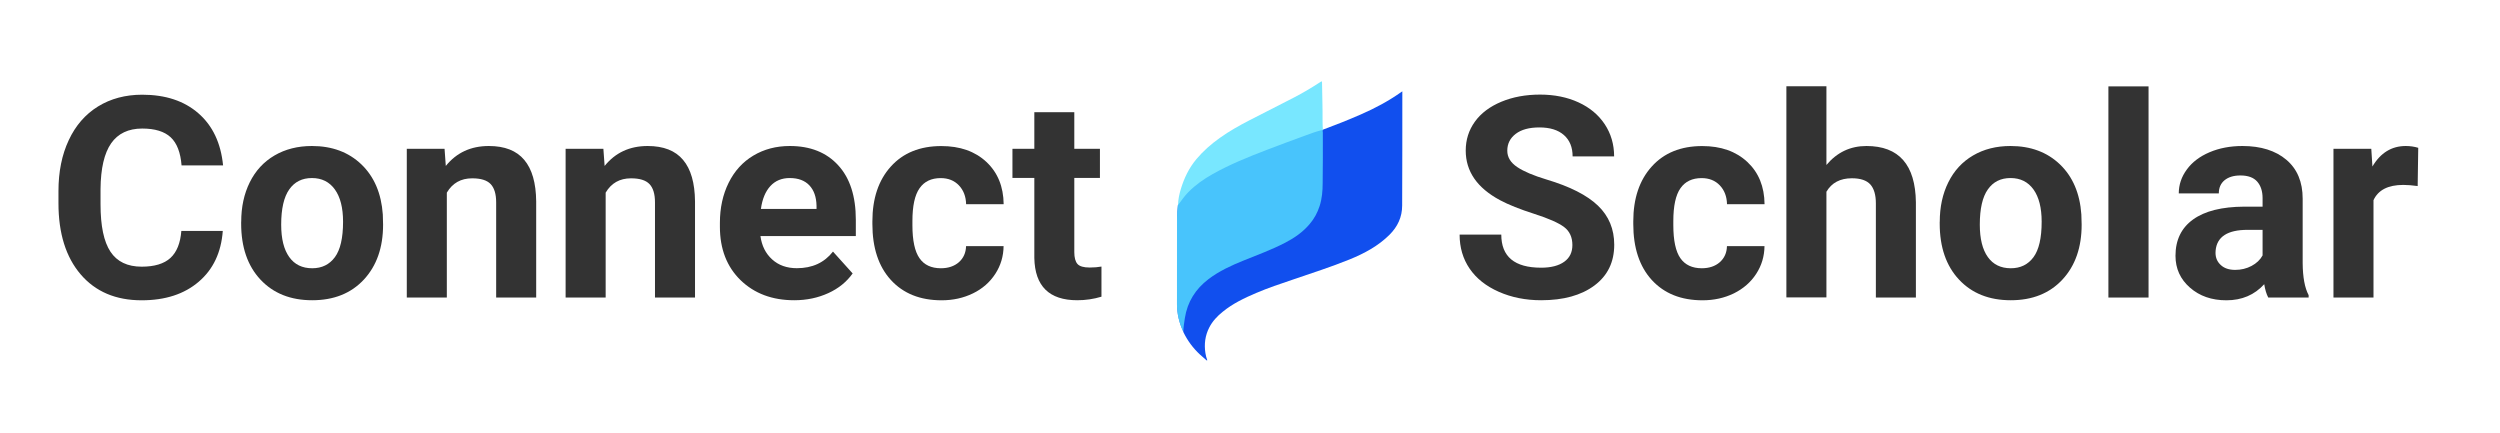 <svg width="179" height="31" viewBox="0 0 179 31" fill="none" xmlns="http://www.w3.org/2000/svg">
<path d="M100.407 6.725C100.407 6.673 100.407 6.616 100.407 6.539C100.358 6.572 100.33 6.588 100.306 6.608C99.408 7.241 98.446 7.753 97.439 8.193C96.542 8.584 95.637 8.946 94.707 9.289C94.695 9.301 94.691 9.313 94.687 9.329C94.622 9.313 94.569 9.333 94.516 9.35C94.187 9.434 93.871 9.555 93.554 9.668C92.592 10.019 91.633 10.374 90.675 10.741C89.36 11.245 88.053 11.773 86.823 12.466C86.189 12.821 85.6 13.236 85.089 13.752C84.809 14.034 84.585 14.369 84.338 14.696C84.297 15.038 84.277 15.365 84.277 15.7C84.277 17.724 84.277 19.747 84.273 21.771C84.273 22.465 84.431 23.118 84.719 23.735C84.724 23.747 84.724 23.763 84.728 23.775C85.028 24.396 85.426 24.932 85.925 25.392C86.079 25.533 86.234 25.67 86.396 25.807C86.416 25.807 86.433 25.807 86.441 25.795C86.38 25.618 86.331 25.452 86.307 25.279C86.209 24.638 86.287 24.025 86.583 23.449C86.814 22.997 87.155 22.638 87.545 22.324C88.264 21.735 89.092 21.34 89.936 20.981C90.793 20.614 91.678 20.32 92.559 20.022C93.927 19.554 95.304 19.114 96.644 18.57C97.691 18.143 98.678 17.615 99.486 16.812C100.07 16.232 100.395 15.542 100.395 14.712C100.407 12.043 100.407 9.382 100.407 6.725Z" fill="#114FEE"/>
<path opacity="0.8" d="M94.715 9.487C94.715 9.434 94.707 9.386 94.695 9.325C94.699 9.325 94.703 9.321 94.707 9.321C94.711 9.301 94.715 9.289 94.715 9.261C94.707 9.043 94.691 8.842 94.695 8.64C94.703 7.741 94.67 6.842 94.658 5.947C94.658 5.802 94.654 5.798 94.524 5.882C93.911 6.281 93.282 6.656 92.632 6.991C91.581 7.531 90.525 8.068 89.47 8.608C88.735 8.987 88.016 9.39 87.338 9.874C86.721 10.313 86.153 10.809 85.665 11.39C85.133 12.023 84.784 12.752 84.545 13.543C84.435 13.914 84.354 14.289 84.346 14.675C84.342 14.68 84.338 14.688 84.334 14.692C84.293 15.034 84.273 15.361 84.273 15.695C84.273 17.72 84.273 19.743 84.269 21.767C84.269 22.469 84.431 23.13 84.724 23.751C84.736 23.412 84.788 23.094 84.837 22.771C85.02 21.614 85.596 20.695 86.53 19.985C87.293 19.405 88.158 19.01 89.039 18.655C90.042 18.248 91.061 17.877 92.023 17.377C92.685 17.034 93.282 16.619 93.765 16.05C94.094 15.667 94.329 15.236 94.484 14.756C94.658 14.22 94.703 13.668 94.703 13.107C94.723 11.898 94.715 10.692 94.715 9.487Z" fill="#57E1FF"/>
<path d="M15.952 16.53C15.838 18.074 15.265 19.288 14.23 20.171C13.195 21.058 11.835 21.501 10.142 21.501C8.29 21.501 6.837 20.884 5.777 19.647C4.718 18.409 4.186 16.712 4.186 14.555V13.68C4.186 12.301 4.429 11.087 4.921 10.039C5.408 8.991 6.11 8.184 7.016 7.624C7.925 7.064 8.981 6.781 10.182 6.781C11.847 6.781 13.191 7.225 14.206 8.112C15.225 8.999 15.814 10.241 15.972 11.841H13C12.927 10.918 12.667 10.245 12.22 9.829C11.774 9.414 11.096 9.204 10.182 9.204C9.192 9.204 8.449 9.559 7.958 10.261C7.466 10.966 7.211 12.059 7.198 13.543V14.627C7.198 16.175 7.434 17.308 7.909 18.022C8.38 18.735 9.127 19.094 10.146 19.094C11.063 19.094 11.75 18.885 12.204 18.469C12.655 18.054 12.915 17.409 12.984 16.534H15.952V16.53Z" fill="#333333"/>
<path d="M17.271 15.877C17.271 14.821 17.474 13.877 17.884 13.051C18.294 12.224 18.883 11.583 19.654 11.132C20.426 10.68 21.319 10.454 22.334 10.454C23.779 10.454 24.961 10.894 25.878 11.773C26.792 12.652 27.303 13.845 27.409 15.357L27.429 16.087C27.429 17.72 26.97 19.03 26.053 20.018C25.135 21.005 23.901 21.497 22.354 21.497C20.807 21.497 19.573 21.005 18.651 20.022C17.73 19.038 17.267 17.699 17.267 16.006V15.877H17.271ZM20.133 16.083C20.133 17.095 20.324 17.869 20.71 18.405C21.092 18.941 21.64 19.207 22.354 19.207C23.049 19.207 23.588 18.941 23.978 18.413C24.368 17.885 24.563 17.038 24.563 15.873C24.563 14.881 24.368 14.111 23.978 13.567C23.588 13.023 23.04 12.748 22.334 12.748C21.632 12.748 21.092 13.018 20.71 13.563C20.328 14.103 20.133 14.946 20.133 16.083Z" fill="#333333"/>
<path d="M31.83 10.652L31.919 11.882C32.687 10.93 33.714 10.454 35.001 10.454C36.138 10.454 36.982 10.785 37.538 11.45C38.095 12.111 38.379 13.103 38.391 14.421V21.304H35.525V14.49C35.525 13.885 35.391 13.45 35.127 13.176C34.863 12.902 34.425 12.768 33.807 12.768C32.999 12.768 32.395 13.111 31.993 13.793V21.304H29.126V10.652H31.83Z" fill="#333333"/>
<path d="M43.202 10.652L43.291 11.882C44.059 10.93 45.086 10.454 46.373 10.454C47.51 10.454 48.354 10.785 48.91 11.45C49.467 12.111 49.751 13.103 49.763 14.421V21.304H46.897V14.49C46.897 13.885 46.763 13.45 46.499 13.176C46.235 12.902 45.797 12.768 45.179 12.768C44.371 12.768 43.767 13.111 43.365 13.793V21.304H40.498V10.652H43.202Z" fill="#333333"/>
<path d="M56.868 21.497C55.297 21.497 54.014 21.017 53.027 20.062C52.041 19.102 51.545 17.828 51.545 16.232V15.958C51.545 14.889 51.752 13.934 52.171 13.087C52.589 12.244 53.178 11.595 53.941 11.14C54.704 10.684 55.573 10.454 56.551 10.454C58.017 10.454 59.174 10.914 60.014 11.833C60.859 12.752 61.277 14.055 61.277 15.74V16.901H54.448C54.542 17.599 54.822 18.155 55.285 18.574C55.748 18.994 56.34 19.203 57.055 19.203C58.159 19.203 59.02 18.808 59.641 18.014L61.05 19.578C60.619 20.183 60.039 20.655 59.304 20.989C58.569 21.324 57.761 21.497 56.868 21.497ZM56.543 12.748C55.975 12.748 55.512 12.938 55.159 13.321C54.806 13.704 54.578 14.252 54.481 14.962H58.464V14.736C58.451 14.103 58.277 13.615 57.948 13.268C57.619 12.922 57.148 12.748 56.543 12.748Z" fill="#333333"/>
<path d="M67.367 19.207C67.895 19.207 68.325 19.062 68.654 18.776C68.983 18.485 69.157 18.102 69.17 17.623H71.857C71.849 18.344 71.654 19.006 71.265 19.606C70.875 20.207 70.343 20.675 69.665 21.005C68.987 21.336 68.24 21.501 67.42 21.501C65.885 21.501 64.679 21.017 63.79 20.05C62.905 19.082 62.463 17.744 62.463 16.038V15.853C62.463 14.212 62.901 12.902 63.782 11.926C64.659 10.95 65.865 10.458 67.4 10.458C68.739 10.458 69.815 10.837 70.627 11.595C71.435 12.353 71.849 13.361 71.862 14.623H69.174C69.162 14.071 68.987 13.619 68.658 13.273C68.329 12.926 67.891 12.752 67.351 12.752C66.685 12.752 66.177 12.994 65.841 13.478C65.499 13.962 65.329 14.744 65.329 15.829V16.123C65.329 17.22 65.499 18.01 65.837 18.489C66.165 18.965 66.677 19.207 67.367 19.207Z" fill="#333333"/>
<path d="M76.92 8.035V10.652H78.755V12.74H76.92V18.054C76.92 18.449 76.997 18.731 77.148 18.901C77.298 19.07 77.59 19.155 78.02 19.155C78.337 19.155 78.617 19.131 78.865 19.086V21.243C78.305 21.413 77.724 21.497 77.131 21.497C75.122 21.497 74.099 20.489 74.058 18.473V12.74H72.491V10.652H74.058V8.035H76.92Z" fill="#333333"/>
<path d="M112.583 17.542C112.583 16.986 112.384 16.554 111.99 16.256C111.596 15.958 110.882 15.643 109.851 15.312C108.819 14.982 108.003 14.655 107.402 14.333C105.762 13.454 104.946 12.269 104.946 10.781C104.946 10.007 105.165 9.317 105.604 8.709C106.042 8.1 106.676 7.628 107.496 7.285C108.32 6.943 109.242 6.773 110.265 6.773C111.296 6.773 112.214 6.959 113.021 7.33C113.829 7.701 114.455 8.225 114.901 8.898C115.348 9.575 115.571 10.341 115.571 11.2H112.599C112.599 10.543 112.392 10.035 111.974 9.668C111.556 9.301 110.971 9.124 110.22 9.124C109.493 9.124 108.929 9.277 108.527 9.583C108.125 9.89 107.922 10.289 107.922 10.789C107.922 11.257 108.158 11.644 108.633 11.962C109.108 12.281 109.802 12.571 110.719 12.849C112.412 13.353 113.643 13.982 114.418 14.728C115.194 15.474 115.579 16.409 115.579 17.522C115.579 18.764 115.108 19.735 114.162 20.441C113.216 21.146 111.946 21.497 110.346 21.497C109.238 21.497 108.227 21.296 107.313 20.892C106.4 20.489 105.705 19.937 105.226 19.235C104.747 18.534 104.508 17.72 104.508 16.796H107.492C107.492 18.377 108.442 19.167 110.346 19.167C111.052 19.167 111.605 19.026 112.002 18.739C112.4 18.453 112.583 18.054 112.583 17.542Z" fill="#333333"/>
<path d="M121.848 19.207C122.376 19.207 122.806 19.062 123.135 18.776C123.464 18.485 123.638 18.102 123.65 17.623H126.338C126.33 18.344 126.135 19.006 125.745 19.606C125.356 20.207 124.82 20.671 124.146 21.005C123.468 21.336 122.721 21.501 121.901 21.501C120.366 21.501 119.16 21.017 118.271 20.05C117.386 19.082 116.943 17.744 116.943 16.038V15.853C116.943 14.212 117.382 12.902 118.263 11.926C119.14 10.95 120.346 10.458 121.88 10.458C123.22 10.458 124.296 10.837 125.108 11.595C125.92 12.353 126.33 13.361 126.342 14.623H123.654C123.642 14.071 123.468 13.619 123.139 13.273C122.81 12.926 122.372 12.752 121.832 12.752C121.166 12.752 120.658 12.994 120.321 13.478C119.98 13.962 119.81 14.744 119.81 15.829V16.123C119.81 17.22 119.98 18.01 120.317 18.489C120.65 18.965 121.162 19.207 121.848 19.207Z" fill="#333333"/>
<path d="M130.772 11.813C131.531 10.906 132.485 10.454 133.638 10.454C135.964 10.454 137.142 11.797 137.178 14.482V21.304H134.312V14.559C134.312 13.95 134.178 13.498 133.914 13.204C133.65 12.914 133.212 12.764 132.595 12.764C131.754 12.764 131.149 13.087 130.772 13.728V21.296H127.905V6.177H130.772V11.813Z" fill="#333333"/>
<path d="M138.887 15.877C138.887 14.821 139.09 13.877 139.501 13.051C139.911 12.224 140.499 11.583 141.271 11.132C142.042 10.68 142.935 10.454 143.95 10.454C145.396 10.454 146.577 10.894 147.495 11.773C148.408 12.652 148.92 13.845 149.025 15.357L149.046 16.087C149.046 17.72 148.587 19.03 147.669 20.018C146.752 21.005 145.517 21.497 143.971 21.497C142.424 21.497 141.189 21.005 140.268 20.022C139.346 19.038 138.883 17.699 138.883 16.006V15.877H138.887ZM141.754 16.083C141.754 17.095 141.945 17.869 142.33 18.405C142.712 18.941 143.26 19.207 143.975 19.207C144.669 19.207 145.209 18.941 145.599 18.413C145.988 17.885 146.183 17.038 146.183 15.873C146.183 14.881 145.988 14.111 145.599 13.567C145.209 13.023 144.661 12.748 143.954 12.748C143.252 12.748 142.712 13.018 142.33 13.563C141.945 14.103 141.754 14.946 141.754 16.083Z" fill="#333333"/>
<path d="M153.836 21.304H150.962V6.185H153.836V21.304Z" fill="#333333"/>
<path d="M162.407 21.304C162.273 21.05 162.18 20.731 162.119 20.348C161.424 21.114 160.523 21.501 159.411 21.501C158.359 21.501 157.49 21.199 156.8 20.594C156.11 19.989 155.765 19.231 155.765 18.312C155.765 17.183 156.187 16.316 157.027 15.712C157.872 15.107 159.086 14.805 160.681 14.796H162.001V14.188C162.001 13.696 161.875 13.301 161.619 13.006C161.363 12.712 160.962 12.563 160.413 12.563C159.93 12.563 159.553 12.68 159.277 12.906C159.001 13.135 158.867 13.45 158.867 13.849H156C156 13.232 156.191 12.66 156.577 12.136C156.958 11.611 157.502 11.2 158.201 10.902C158.899 10.604 159.687 10.454 160.56 10.454C161.879 10.454 162.931 10.785 163.706 11.442C164.482 12.099 164.871 13.031 164.871 14.224V18.84C164.879 19.852 165.022 20.614 165.298 21.134V21.304H162.407ZM160.04 19.324C160.462 19.324 160.852 19.231 161.209 19.042C161.566 18.852 161.83 18.602 162.001 18.288V16.457H160.929C159.496 16.457 158.733 16.949 158.639 17.933L158.631 18.102C158.631 18.457 158.757 18.748 159.009 18.977C159.26 19.211 159.606 19.324 160.04 19.324Z" fill="#333333"/>
<path d="M173.105 13.321C172.715 13.268 172.37 13.24 172.074 13.24C170.99 13.24 170.279 13.603 169.942 14.333V21.304H167.076V10.652H169.784L169.865 11.922C170.442 10.946 171.237 10.454 172.252 10.454C172.569 10.454 172.865 10.499 173.146 10.583L173.105 13.321Z" fill="#333333"/>
</svg>
